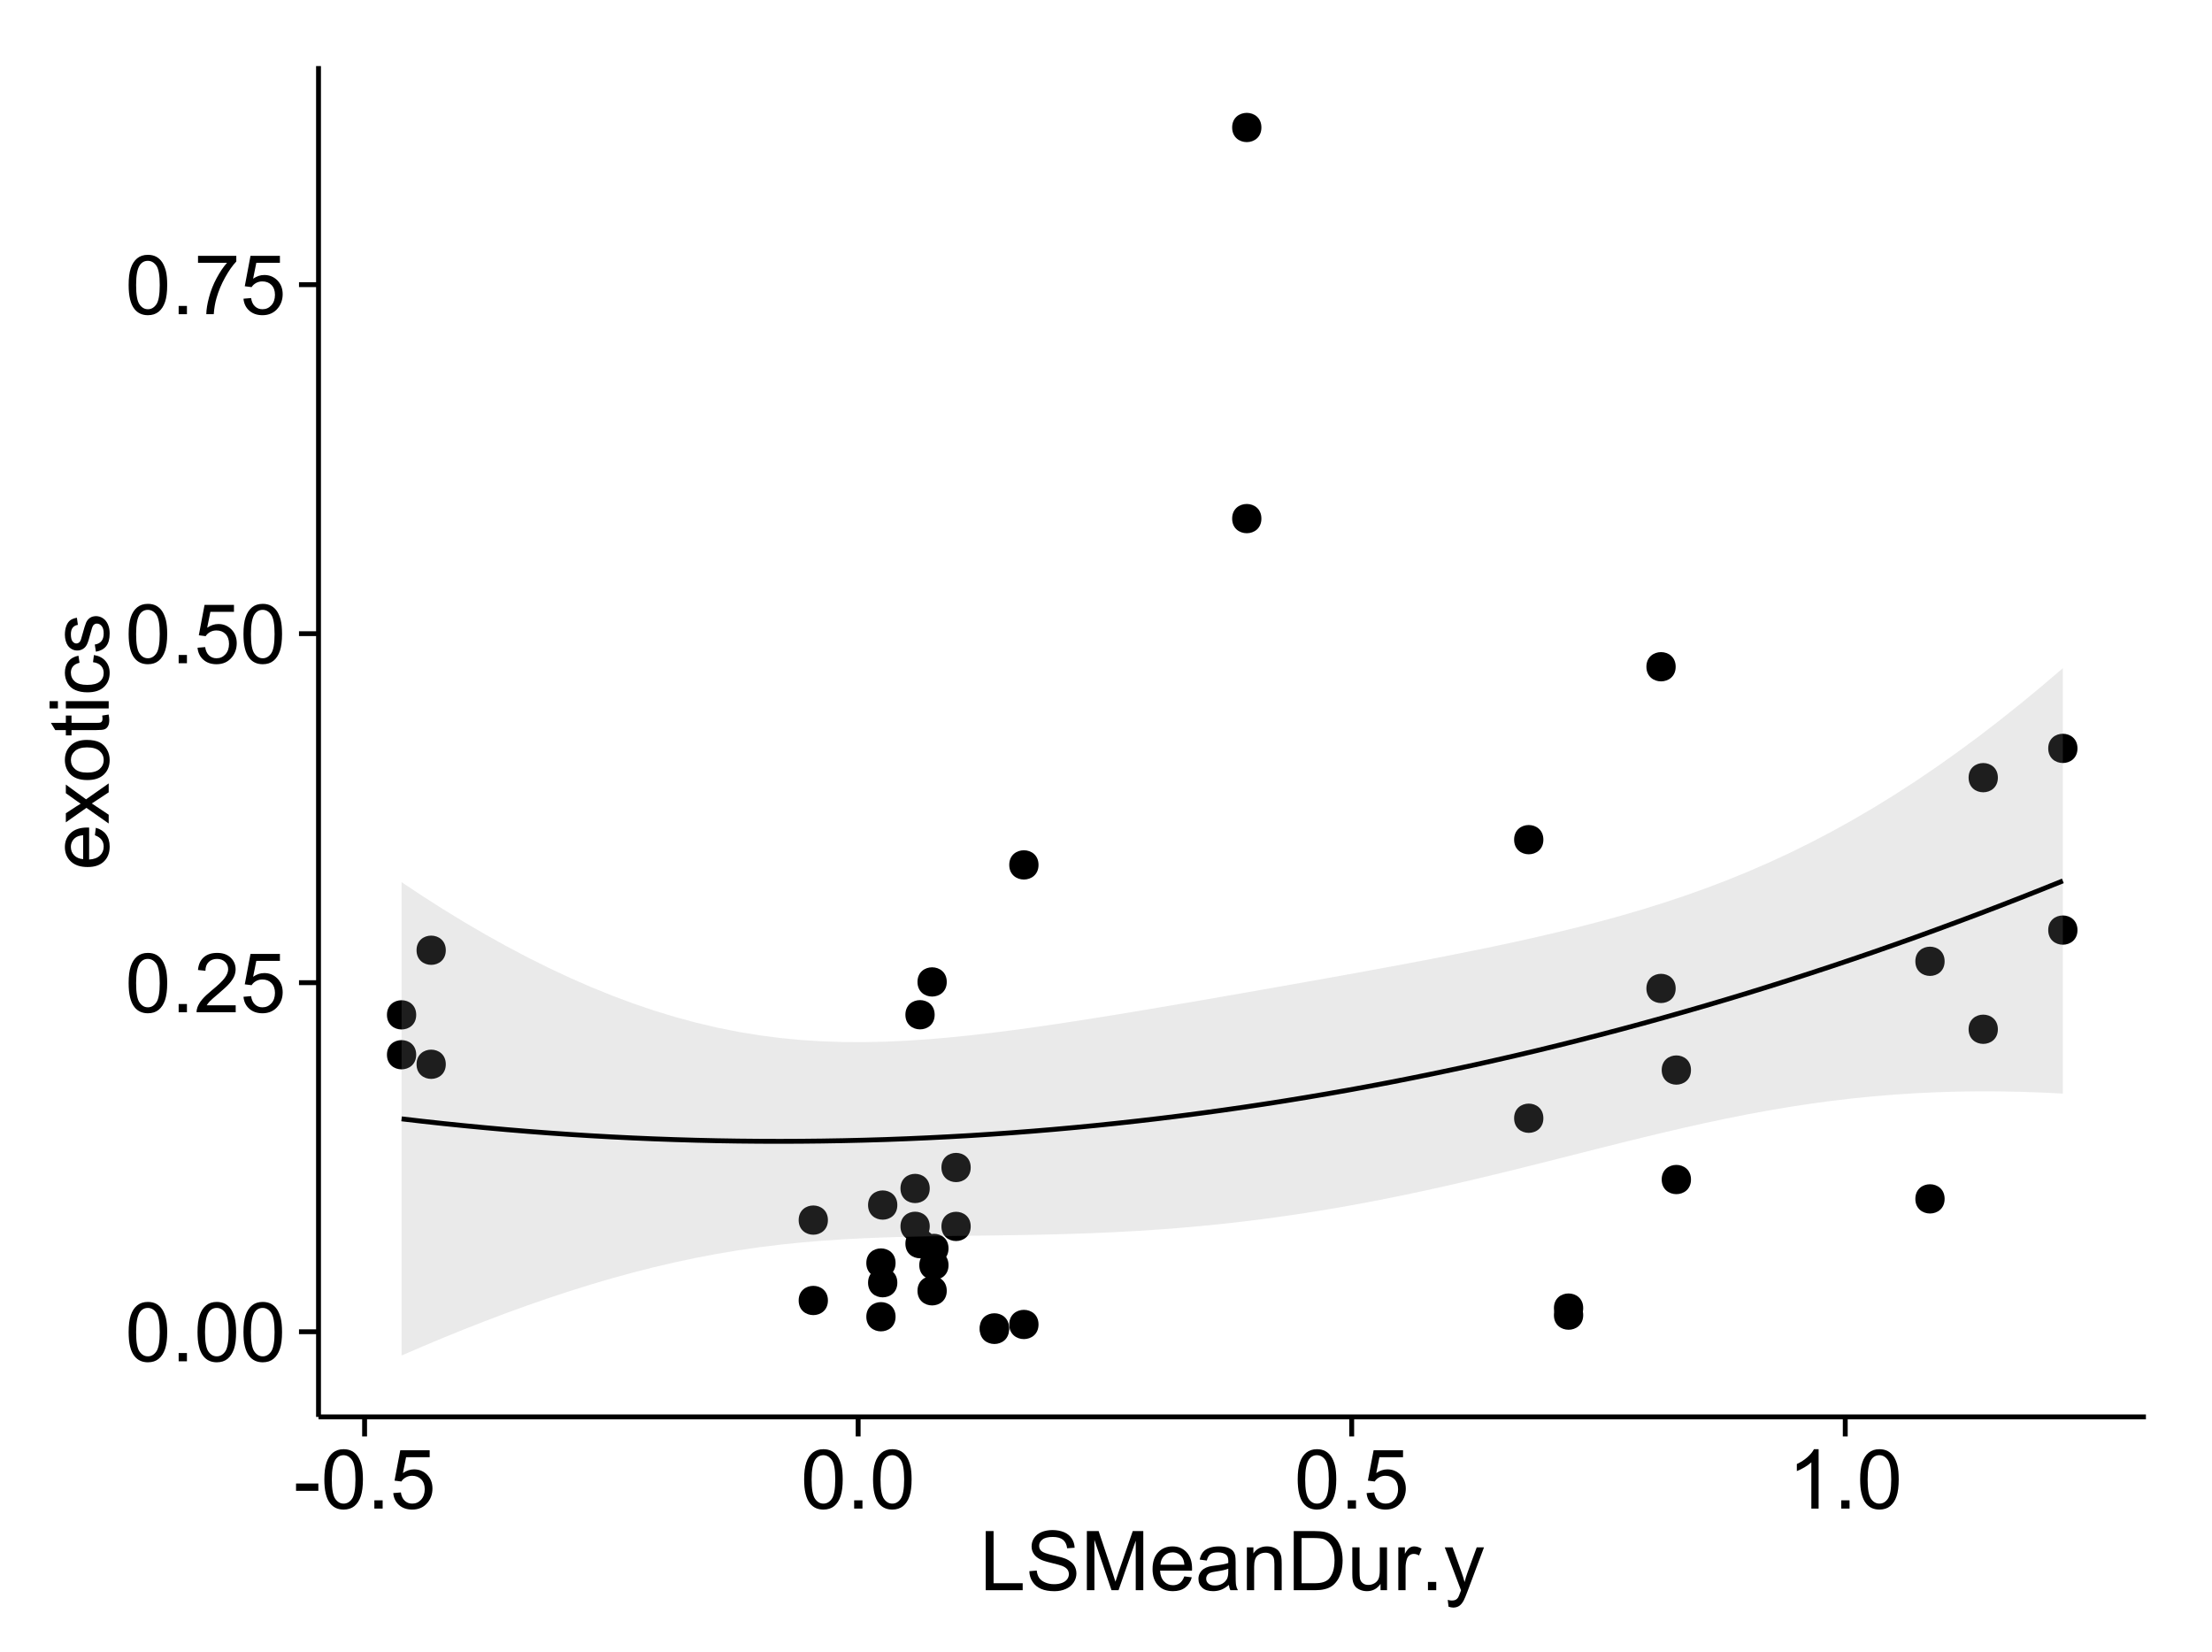 <?xml version="1.0" encoding="UTF-8"?>
<svg xmlns="http://www.w3.org/2000/svg" xmlns:xlink="http://www.w3.org/1999/xlink" width="482pt" height="360pt" viewBox="0 0 482 360" version="1.1">
<defs>
<g>
<symbol overflow="visible" id="glyph0-0">
<path style="stroke:none;" d="M 0.746 -6.355 C 0.742 -7.875 0.898 -9.102 1.215 -10.031 C 1.527 -10.961 1.996 -11.676 2.613 -12.18 C 3.23 -12.684 4.008 -12.938 4.949 -12.938 C 5.637 -12.938 6.242 -12.797 6.766 -12.52 C 7.285 -12.238 7.715 -11.836 8.059 -11.316 C 8.395 -10.789 8.664 -10.152 8.859 -9.398 C 9.051 -8.645 9.145 -7.629 9.148 -6.355 C 9.145 -4.84 8.992 -3.617 8.684 -2.691 C 8.371 -1.762 7.906 -1.047 7.289 -0.539 C 6.672 -0.035 5.891 0.215 4.949 0.219 C 3.703 0.215 2.727 -0.227 2.023 -1.117 C 1.168 -2.188 0.742 -3.934 0.746 -6.355 Z M 2.375 -6.355 C 2.371 -4.234 2.621 -2.824 3.117 -2.129 C 3.609 -1.426 4.219 -1.078 4.949 -1.082 C 5.672 -1.078 6.281 -1.43 6.781 -2.137 C 7.273 -2.836 7.523 -4.242 7.523 -6.355 C 7.523 -8.473 7.273 -9.883 6.781 -10.582 C 6.281 -11.277 5.664 -11.625 4.93 -11.629 C 4.199 -11.625 3.621 -11.316 3.191 -10.703 C 2.645 -9.918 2.371 -8.469 2.375 -6.355 Z M 2.375 -6.355 "/>
</symbol>
<symbol overflow="visible" id="glyph0-1">
<path style="stroke:none;" d="M 1.633 0 L 1.633 -1.801 L 3.438 -1.801 L 3.438 0 Z M 1.633 0 "/>
</symbol>
<symbol overflow="visible" id="glyph0-2">
<path style="stroke:none;" d="M 9.062 -1.52 L 9.062 0 L 0.547 0 C 0.531 -0.379 0.594 -0.742 0.73 -1.098 C 0.945 -1.676 1.293 -2.25 1.77 -2.812 C 2.246 -3.375 2.934 -4.023 3.84 -4.766 C 5.238 -5.906 6.188 -6.816 6.68 -7.492 C 7.172 -8.16 7.418 -8.793 7.418 -9.395 C 7.418 -10.02 7.191 -10.551 6.746 -10.98 C 6.293 -11.41 5.711 -11.625 4.992 -11.629 C 4.23 -11.625 3.621 -11.395 3.164 -10.941 C 2.703 -10.48 2.469 -9.848 2.469 -9.043 L 0.844 -9.211 C 0.953 -10.422 1.371 -11.344 2.102 -11.984 C 2.824 -12.617 3.801 -12.938 5.027 -12.938 C 6.262 -12.938 7.238 -12.594 7.961 -11.91 C 8.68 -11.223 9.039 -10.371 9.043 -9.359 C 9.039 -8.84 8.934 -8.336 8.727 -7.84 C 8.512 -7.34 8.164 -6.812 7.676 -6.266 C 7.188 -5.711 6.375 -4.957 5.238 -4 C 4.285 -3.199 3.676 -2.66 3.41 -2.379 C 3.141 -2.094 2.918 -1.805 2.742 -1.52 Z M 9.062 -1.52 "/>
</symbol>
<symbol overflow="visible" id="glyph0-3">
<path style="stroke:none;" d="M 0.746 -3.375 L 2.406 -3.516 C 2.527 -2.707 2.812 -2.098 3.266 -1.691 C 3.711 -1.281 4.254 -1.078 4.887 -1.082 C 5.648 -1.078 6.293 -1.363 6.82 -1.941 C 7.344 -2.512 7.605 -3.273 7.609 -4.227 C 7.605 -5.125 7.352 -5.84 6.848 -6.363 C 6.34 -6.883 5.676 -7.141 4.859 -7.145 C 4.344 -7.141 3.887 -7.027 3.48 -6.797 C 3.07 -6.566 2.746 -6.266 2.516 -5.898 L 1.027 -6.09 L 2.277 -12.711 L 8.684 -12.711 L 8.684 -11.195 L 3.543 -11.195 L 2.848 -7.734 C 3.621 -8.273 4.43 -8.543 5.281 -8.543 C 6.402 -8.543 7.352 -8.152 8.129 -7.371 C 8.898 -6.59 9.285 -5.586 9.289 -4.367 C 9.285 -3.195 8.945 -2.188 8.27 -1.344 C 7.441 -0.301 6.316 0.215 4.887 0.219 C 3.715 0.215 2.758 -0.109 2.016 -0.766 C 1.273 -1.418 0.848 -2.289 0.746 -3.375 Z M 0.746 -3.375 "/>
</symbol>
<symbol overflow="visible" id="glyph0-4">
<path style="stroke:none;" d="M 0.852 -11.195 L 0.852 -12.719 L 9.195 -12.719 L 9.195 -11.488 C 8.367 -10.613 7.555 -9.453 6.754 -8.008 C 5.945 -6.559 5.324 -5.07 4.887 -3.543 C 4.57 -2.461 4.367 -1.281 4.281 0 L 2.656 0 C 2.668 -1.012 2.867 -2.234 3.25 -3.672 C 3.629 -5.105 4.176 -6.492 4.891 -7.828 C 5.602 -9.16 6.359 -10.281 7.164 -11.195 Z M 0.852 -11.195 "/>
</symbol>
<symbol overflow="visible" id="glyph0-5">
<path style="stroke:none;" d="M 0.57 -3.867 L 0.57 -5.457 L 5.43 -5.457 L 5.43 -3.867 Z M 0.57 -3.867 "/>
</symbol>
<symbol overflow="visible" id="glyph0-6">
<path style="stroke:none;" d="M 6.707 0 L 5.125 0 L 5.125 -10.082 C 4.742 -9.715 4.242 -9.352 3.625 -8.988 C 3.004 -8.625 2.449 -8.352 1.961 -8.172 L 1.961 -9.703 C 2.844 -10.117 3.617 -10.621 4.281 -11.215 C 4.941 -11.805 5.41 -12.379 5.688 -12.938 L 6.707 -12.938 Z M 6.707 0 "/>
</symbol>
<symbol overflow="visible" id="glyph0-7">
<path style="stroke:none;" d="M 1.32 0 L 1.32 -12.883 L 3.023 -12.883 L 3.023 -1.52 L 9.367 -1.52 L 9.367 0 Z M 1.32 0 "/>
</symbol>
<symbol overflow="visible" id="glyph0-8">
<path style="stroke:none;" d="M 0.809 -4.141 L 2.418 -4.281 C 2.492 -3.633 2.668 -3.102 2.949 -2.691 C 3.223 -2.277 3.656 -1.945 4.246 -1.691 C 4.828 -1.434 5.488 -1.305 6.223 -1.309 C 6.871 -1.305 7.445 -1.402 7.945 -1.598 C 8.441 -1.789 8.809 -2.055 9.055 -2.395 C 9.297 -2.727 9.422 -3.094 9.422 -3.5 C 9.422 -3.898 9.305 -4.25 9.07 -4.555 C 8.836 -4.852 8.449 -5.105 7.91 -5.316 C 7.562 -5.449 6.797 -5.66 5.613 -5.945 C 4.43 -6.227 3.602 -6.496 3.129 -6.75 C 2.512 -7.07 2.051 -7.469 1.754 -7.949 C 1.449 -8.422 1.301 -8.957 1.301 -9.555 C 1.301 -10.203 1.484 -10.812 1.852 -11.379 C 2.219 -11.941 2.758 -12.367 3.469 -12.664 C 4.18 -12.953 4.969 -13.102 5.836 -13.105 C 6.789 -13.102 7.629 -12.945 8.363 -12.641 C 9.09 -12.328 9.652 -11.879 10.043 -11.285 C 10.434 -10.688 10.645 -10.008 10.68 -9.254 L 9.043 -9.133 C 8.953 -9.941 8.656 -10.555 8.152 -10.977 C 7.641 -11.391 6.895 -11.602 5.906 -11.602 C 4.875 -11.602 4.121 -11.41 3.652 -11.035 C 3.176 -10.652 2.941 -10.199 2.945 -9.668 C 2.941 -9.203 3.109 -8.82 3.445 -8.523 C 3.773 -8.223 4.629 -7.918 6.016 -7.605 C 7.398 -7.293 8.348 -7.02 8.867 -6.785 C 9.613 -6.438 10.168 -5.996 10.527 -5.469 C 10.883 -4.938 11.062 -4.328 11.066 -3.641 C 11.062 -2.949 10.867 -2.305 10.477 -1.699 C 10.082 -1.09 9.516 -0.617 8.781 -0.285 C 8.043 0.051 7.215 0.215 6.301 0.219 C 5.133 0.215 4.156 0.051 3.371 -0.289 C 2.578 -0.625 1.961 -1.137 1.516 -1.824 C 1.066 -2.504 0.832 -3.277 0.809 -4.141 Z M 0.809 -4.141 "/>
</symbol>
<symbol overflow="visible" id="glyph0-9">
<path style="stroke:none;" d="M 1.336 0 L 1.336 -12.883 L 3.902 -12.883 L 6.953 -3.762 C 7.23 -2.91 7.434 -2.273 7.566 -1.855 C 7.711 -2.32 7.941 -3.008 8.254 -3.922 L 11.336 -12.883 L 13.633 -12.883 L 13.633 0 L 11.988 0 L 11.988 -10.785 L 8.242 0 L 6.707 0 L 2.98 -10.969 L 2.98 0 Z M 1.336 0 "/>
</symbol>
<symbol overflow="visible" id="glyph0-10">
<path style="stroke:none;" d="M 7.578 -3.008 L 9.211 -2.805 C 8.953 -1.848 8.473 -1.105 7.777 -0.578 C 7.078 -0.051 6.188 0.211 5.105 0.211 C 3.738 0.211 2.656 -0.207 1.859 -1.051 C 1.055 -1.887 0.656 -3.066 0.66 -4.586 C 0.656 -6.156 1.059 -7.375 1.871 -8.246 C 2.676 -9.109 3.727 -9.543 5.02 -9.547 C 6.266 -9.543 7.285 -9.117 8.078 -8.27 C 8.867 -7.418 9.262 -6.223 9.266 -4.684 C 9.262 -4.586 9.258 -4.445 9.254 -4.262 L 2.293 -4.262 C 2.348 -3.234 2.641 -2.449 3.164 -1.906 C 3.684 -1.359 4.332 -1.09 5.117 -1.09 C 5.691 -1.09 6.188 -1.242 6.598 -1.547 C 7.008 -1.852 7.332 -2.336 7.578 -3.008 Z M 2.383 -5.562 L 7.594 -5.562 C 7.523 -6.344 7.324 -6.934 6.996 -7.328 C 6.492 -7.934 5.836 -8.238 5.035 -8.242 C 4.305 -8.238 3.695 -7.996 3.203 -7.512 C 2.707 -7.027 2.434 -6.375 2.383 -5.562 Z M 2.383 -5.562 "/>
</symbol>
<symbol overflow="visible" id="glyph0-11">
<path style="stroke:none;" d="M 7.277 -1.152 C 6.691 -0.652 6.125 -0.301 5.586 -0.098 C 5.039 0.109 4.457 0.211 3.84 0.211 C 2.812 0.211 2.027 -0.039 1.477 -0.539 C 0.922 -1.039 0.645 -1.68 0.648 -2.461 C 0.645 -2.918 0.75 -3.336 0.961 -3.715 C 1.168 -4.09 1.438 -4.391 1.777 -4.621 C 2.113 -4.848 2.496 -5.02 2.918 -5.141 C 3.227 -5.219 3.695 -5.301 4.324 -5.379 C 5.602 -5.531 6.539 -5.711 7.145 -5.922 C 7.148 -6.137 7.152 -6.273 7.156 -6.336 C 7.152 -6.977 7.004 -7.434 6.707 -7.699 C 6.301 -8.055 5.699 -8.23 4.906 -8.234 C 4.156 -8.23 3.609 -8.102 3.258 -7.844 C 2.902 -7.582 2.637 -7.121 2.469 -6.461 L 0.922 -6.672 C 1.059 -7.332 1.293 -7.867 1.617 -8.273 C 1.938 -8.68 2.402 -8.992 3.016 -9.215 C 3.621 -9.434 4.328 -9.543 5.133 -9.547 C 5.93 -9.543 6.574 -9.449 7.074 -9.266 C 7.566 -9.074 7.934 -8.84 8.172 -8.555 C 8.402 -8.27 8.566 -7.91 8.664 -7.48 C 8.715 -7.207 8.742 -6.719 8.746 -6.02 L 8.746 -3.91 C 8.742 -2.434 8.773 -1.504 8.844 -1.117 C 8.906 -0.727 9.043 -0.355 9.246 0 L 7.594 0 C 7.43 -0.328 7.324 -0.711 7.277 -1.152 Z M 7.145 -4.684 C 6.566 -4.445 5.707 -4.246 4.562 -4.086 C 3.91 -3.988 3.449 -3.883 3.18 -3.77 C 2.91 -3.648 2.703 -3.477 2.555 -3.254 C 2.406 -3.027 2.332 -2.777 2.336 -2.504 C 2.332 -2.078 2.492 -1.727 2.816 -1.449 C 3.133 -1.164 3.602 -1.023 4.219 -1.027 C 4.828 -1.023 5.367 -1.156 5.844 -1.426 C 6.312 -1.691 6.664 -2.059 6.891 -2.523 C 7.059 -2.879 7.141 -3.406 7.145 -4.105 Z M 7.145 -4.684 "/>
</symbol>
<symbol overflow="visible" id="glyph0-12">
<path style="stroke:none;" d="M 1.188 0 L 1.188 -9.336 L 2.609 -9.336 L 2.609 -8.008 C 3.293 -9.031 4.285 -9.543 5.582 -9.547 C 6.141 -9.543 6.656 -9.441 7.133 -9.242 C 7.602 -9.035 7.957 -8.77 8.191 -8.445 C 8.426 -8.113 8.59 -7.727 8.684 -7.277 C 8.742 -6.98 8.77 -6.465 8.773 -5.738 L 8.773 0 L 7.188 0 L 7.188 -5.68 C 7.184 -6.32 7.121 -6.801 7.004 -7.121 C 6.879 -7.438 6.66 -7.695 6.348 -7.887 C 6.031 -8.074 5.664 -8.168 5.246 -8.172 C 4.566 -8.168 3.984 -7.953 3.5 -7.531 C 3.008 -7.102 2.766 -6.293 2.77 -5.098 L 2.77 0 Z M 1.188 0 "/>
</symbol>
<symbol overflow="visible" id="glyph0-13">
<path style="stroke:none;" d="M 1.391 0 L 1.391 -12.883 L 5.828 -12.883 C 6.824 -12.879 7.59 -12.816 8.121 -12.699 C 8.855 -12.527 9.484 -12.223 10.012 -11.777 C 10.688 -11.199 11.195 -10.465 11.535 -9.574 C 11.867 -8.68 12.035 -7.656 12.039 -6.512 C 12.035 -5.531 11.922 -4.664 11.695 -3.91 C 11.469 -3.152 11.176 -2.527 10.816 -2.035 C 10.457 -1.535 10.066 -1.145 9.645 -0.863 C 9.219 -0.574 8.703 -0.359 8.105 -0.219 C 7.504 -0.07 6.816 0 6.039 0 Z M 3.094 -1.52 L 5.844 -1.52 C 6.688 -1.516 7.355 -1.598 7.844 -1.758 C 8.324 -1.914 8.711 -2.137 9 -2.426 C 9.402 -2.828 9.715 -3.371 9.941 -4.055 C 10.164 -4.734 10.277 -5.562 10.281 -6.539 C 10.277 -7.887 10.055 -8.922 9.617 -9.645 C 9.172 -10.367 8.637 -10.852 8.008 -11.102 C 7.547 -11.273 6.812 -11.359 5.801 -11.363 L 3.094 -11.363 Z M 3.094 -1.52 "/>
</symbol>
<symbol overflow="visible" id="glyph0-14">
<path style="stroke:none;" d="M 7.305 0 L 7.305 -1.371 C 6.574 -0.316 5.586 0.211 4.344 0.211 C 3.789 0.211 3.273 0.105 2.797 -0.105 C 2.316 -0.316 1.965 -0.578 1.734 -0.898 C 1.504 -1.215 1.34 -1.609 1.25 -2.074 C 1.18 -2.383 1.148 -2.875 1.152 -3.551 L 1.152 -9.336 L 2.734 -9.336 L 2.734 -4.156 C 2.73 -3.328 2.762 -2.773 2.828 -2.488 C 2.926 -2.07 3.137 -1.742 3.461 -1.508 C 3.781 -1.266 4.18 -1.148 4.656 -1.152 C 5.129 -1.148 5.574 -1.27 5.992 -1.516 C 6.406 -1.758 6.699 -2.09 6.875 -2.508 C 7.047 -2.926 7.137 -3.531 7.137 -4.332 L 7.137 -9.336 L 8.719 -9.336 L 8.719 0 Z M 7.305 0 "/>
</symbol>
<symbol overflow="visible" id="glyph0-15">
<path style="stroke:none;" d="M 1.168 0 L 1.168 -9.336 L 2.594 -9.336 L 2.594 -7.918 C 2.953 -8.578 3.289 -9.016 3.598 -9.23 C 3.906 -9.438 4.242 -9.543 4.613 -9.547 C 5.145 -9.543 5.688 -9.375 6.242 -9.035 L 5.695 -7.566 C 5.309 -7.793 4.922 -7.91 4.535 -7.91 C 4.188 -7.91 3.875 -7.805 3.602 -7.598 C 3.324 -7.387 3.129 -7.098 3.016 -6.734 C 2.836 -6.168 2.746 -5.555 2.75 -4.887 L 2.75 0 Z M 1.168 0 "/>
</symbol>
<symbol overflow="visible" id="glyph0-16">
<path style="stroke:none;" d="M 1.117 3.594 L 0.941 2.109 C 1.285 2.203 1.586 2.25 1.844 2.25 C 2.195 2.25 2.477 2.191 2.691 2.074 C 2.898 1.957 3.07 1.793 3.207 1.582 C 3.305 1.422 3.469 1.027 3.691 0.406 C 3.719 0.312 3.766 0.184 3.832 0.016 L 0.289 -9.336 L 1.996 -9.336 L 3.938 -3.93 C 4.188 -3.238 4.41 -2.516 4.613 -1.766 C 4.793 -2.488 5.012 -3.199 5.266 -3.895 L 7.258 -9.336 L 8.844 -9.336 L 5.289 0.156 C 4.906 1.18 4.609 1.887 4.402 2.277 C 4.117 2.797 3.797 3.18 3.434 3.422 C 3.07 3.664 2.637 3.785 2.137 3.789 C 1.828 3.785 1.488 3.719 1.117 3.594 Z M 1.117 3.594 "/>
</symbol>
<symbol overflow="visible" id="glyph1-0">
<path style="stroke:none;" d="M -3.004 -7.578 L -2.805 -9.211 C -1.848 -8.953 -1.105 -8.473 -0.578 -7.777 C -0.051 -7.078 0.211 -6.188 0.211 -5.105 C 0.211 -3.738 -0.207 -2.656 -1.051 -1.859 C -1.887 -1.055 -3.066 -0.656 -4.586 -0.66 C -6.156 -0.656 -7.375 -1.059 -8.246 -1.871 C -9.109 -2.676 -9.543 -3.727 -9.547 -5.02 C -9.543 -6.266 -9.117 -7.285 -8.27 -8.078 C -7.418 -8.867 -6.223 -9.262 -4.684 -9.266 C -4.586 -9.262 -4.445 -9.258 -4.262 -9.254 L -4.262 -2.293 C -3.234 -2.348 -2.449 -2.641 -1.906 -3.164 C -1.359 -3.684 -1.09 -4.332 -1.09 -5.117 C -1.09 -5.691 -1.242 -6.188 -1.547 -6.598 C -1.852 -7.008 -2.336 -7.332 -3.004 -7.578 Z M -5.562 -2.383 L -5.562 -7.594 C -6.344 -7.523 -6.934 -7.324 -7.328 -6.996 C -7.934 -6.492 -8.238 -5.836 -8.242 -5.035 C -8.238 -4.305 -7.996 -3.695 -7.512 -3.203 C -7.027 -2.707 -6.375 -2.434 -5.562 -2.383 Z M -5.562 -2.383 "/>
</symbol>
<symbol overflow="visible" id="glyph1-1">
<path style="stroke:none;" d="M 0 -0.133 L -4.852 -3.543 L -9.336 -0.387 L -9.336 -2.363 L -7.145 -3.797 C -6.727 -4.066 -6.379 -4.281 -6.102 -4.445 C -6.484 -4.703 -6.828 -4.941 -7.129 -5.16 L -9.336 -6.734 L -9.336 -8.621 L -4.938 -5.398 L 0 -8.867 L 0 -6.926 L -2.898 -5.008 L -3.684 -4.5 L 0 -2.047 Z M 0 -0.133 "/>
</symbol>
<symbol overflow="visible" id="glyph1-2">
<path style="stroke:none;" d="M -4.668 -0.598 C -6.391 -0.598 -7.672 -1.078 -8.508 -2.039 C -9.199 -2.84 -9.543 -3.816 -9.547 -4.977 C -9.543 -6.254 -9.125 -7.305 -8.285 -8.121 C -7.441 -8.934 -6.277 -9.34 -4.797 -9.344 C -3.594 -9.34 -2.648 -9.16 -1.961 -8.801 C -1.27 -8.441 -0.734 -7.914 -0.359 -7.227 C 0.023 -6.535 0.211 -5.785 0.211 -4.977 C 0.211 -3.664 -0.207 -2.609 -1.047 -1.805 C -1.883 -1 -3.09 -0.598 -4.668 -0.598 Z M -4.668 -2.223 C -3.469 -2.219 -2.574 -2.48 -1.98 -3.004 C -1.387 -3.523 -1.09 -4.18 -1.09 -4.977 C -1.09 -5.758 -1.387 -6.41 -1.984 -6.934 C -2.582 -7.453 -3.492 -7.715 -4.719 -7.719 C -5.867 -7.715 -6.742 -7.453 -7.34 -6.93 C -7.934 -6.402 -8.23 -5.75 -8.234 -4.977 C -8.23 -4.18 -7.938 -3.523 -7.348 -3.004 C -6.754 -2.48 -5.859 -2.219 -4.668 -2.223 Z M -4.668 -2.223 "/>
</symbol>
<symbol overflow="visible" id="glyph1-3">
<path style="stroke:none;" d="M -1.414 -4.641 L -0.016 -4.867 C 0.078 -4.422 0.121 -4.023 0.125 -3.672 C 0.121 -3.098 0.035 -2.652 -0.148 -2.336 C -0.328 -2.02 -0.566 -1.797 -0.863 -1.668 C -1.156 -1.539 -1.781 -1.477 -2.734 -1.477 L -8.102 -1.477 L -8.102 -0.316 L -9.336 -0.316 L -9.336 -1.477 L -11.645 -1.477 L -12.594 -3.051 L -9.336 -3.051 L -9.336 -4.641 L -8.102 -4.641 L -8.102 -3.051 L -2.645 -3.051 C -2.191 -3.047 -1.902 -3.074 -1.773 -3.133 C -1.645 -3.188 -1.543 -3.277 -1.465 -3.406 C -1.387 -3.527 -1.348 -3.707 -1.352 -3.945 C -1.348 -4.117 -1.367 -4.352 -1.414 -4.641 Z M -1.414 -4.641 "/>
</symbol>
<symbol overflow="visible" id="glyph1-4">
<path style="stroke:none;" d="M -11.066 -1.195 L -12.883 -1.195 L -12.883 -2.777 L -11.066 -2.777 Z M 0 -1.195 L -9.336 -1.195 L -9.336 -2.777 L 0 -2.777 Z M 0 -1.195 "/>
</symbol>
<symbol overflow="visible" id="glyph1-5">
<path style="stroke:none;" d="M -3.418 -7.277 L -3.215 -8.832 C -2.141 -8.66 -1.301 -8.227 -0.699 -7.527 C -0.09 -6.824 0.211 -5.965 0.211 -4.949 C 0.211 -3.668 -0.203 -2.641 -1.039 -1.867 C -1.871 -1.09 -3.07 -0.703 -4.633 -0.703 C -5.637 -0.703 -6.52 -0.867 -7.277 -1.203 C -8.031 -1.535 -8.598 -2.047 -8.977 -2.73 C -9.355 -3.41 -9.543 -4.152 -9.547 -4.957 C -9.543 -5.969 -9.289 -6.797 -8.777 -7.441 C -8.262 -8.086 -7.531 -8.5 -6.59 -8.684 L -6.355 -7.145 C -6.98 -6.996 -7.453 -6.738 -7.77 -6.367 C -8.082 -5.992 -8.238 -5.543 -8.242 -5.02 C -8.238 -4.219 -7.953 -3.57 -7.387 -3.074 C -6.812 -2.574 -5.91 -2.324 -4.676 -2.328 C -3.422 -2.324 -2.508 -2.566 -1.941 -3.047 C -1.371 -3.527 -1.09 -4.152 -1.09 -4.93 C -1.09 -5.547 -1.277 -6.066 -1.66 -6.484 C -2.035 -6.898 -2.621 -7.164 -3.418 -7.277 Z M -3.418 -7.277 "/>
</symbol>
<symbol overflow="visible" id="glyph1-6">
<path style="stroke:none;" d="M -2.785 -0.555 L -3.031 -2.117 C -2.402 -2.203 -1.922 -2.449 -1.59 -2.852 C -1.254 -3.25 -1.09 -3.812 -1.09 -4.535 C -1.09 -5.262 -1.234 -5.801 -1.531 -6.152 C -1.824 -6.504 -2.172 -6.68 -2.574 -6.68 C -2.926 -6.68 -3.207 -6.523 -3.418 -6.215 C -3.555 -5.996 -3.734 -5.457 -3.953 -4.598 C -4.246 -3.434 -4.5 -2.629 -4.715 -2.184 C -4.926 -1.734 -5.223 -1.395 -5.602 -1.164 C -5.98 -0.93 -6.398 -0.812 -6.855 -0.816 C -7.27 -0.812 -7.652 -0.91 -8.012 -1.102 C -8.363 -1.293 -8.66 -1.551 -8.895 -1.883 C -9.074 -2.125 -9.227 -2.461 -9.355 -2.887 C -9.48 -3.309 -9.543 -3.766 -9.547 -4.254 C -9.543 -4.984 -9.438 -5.625 -9.23 -6.184 C -9.016 -6.734 -8.73 -7.145 -8.371 -7.41 C -8.008 -7.672 -7.527 -7.852 -6.926 -7.953 L -6.715 -6.406 C -7.195 -6.332 -7.57 -6.129 -7.84 -5.797 C -8.105 -5.457 -8.238 -4.98 -8.242 -4.367 C -8.238 -3.637 -8.117 -3.121 -7.883 -2.812 C -7.641 -2.5 -7.359 -2.344 -7.039 -2.348 C -6.832 -2.344 -6.648 -2.406 -6.484 -2.539 C -6.312 -2.664 -6.172 -2.867 -6.062 -3.148 C -6.004 -3.301 -5.871 -3.766 -5.66 -4.543 C -5.359 -5.66 -5.113 -6.441 -4.926 -6.887 C -4.734 -7.324 -4.457 -7.672 -4.094 -7.926 C -3.73 -8.176 -3.281 -8.301 -2.742 -8.305 C -2.211 -8.301 -1.711 -8.148 -1.25 -7.844 C -0.781 -7.535 -0.422 -7.09 -0.172 -6.512 C 0.086 -5.926 0.211 -5.27 0.211 -4.543 C 0.211 -3.328 -0.039 -2.406 -0.543 -1.77 C -1.047 -1.133 -1.793 -0.727 -2.785 -0.555 Z M -2.785 -0.555 "/>
</symbol>
</g>
<clipPath id="clip1">
  <path d="M 69.406 14.398 L 468.602 14.398 L 468.602 309.734 L 69.406 309.734 Z M 69.406 14.398 "/>
</clipPath>
</defs>
<g id="surface6396">
<rect x="0" y="0" width="482" height="360" style="fill:rgb(100%,100%,100%);fill-opacity:1;stroke:none;"/>
<rect x="0" y="0" width="482" height="360" style="fill:rgb(100%,100%,100%);fill-opacity:1;stroke:none;"/>
<path style="fill:none;stroke-width:1.063;stroke-linecap:round;stroke-linejoin:round;stroke:rgb(100%,100%,100%);stroke-opacity:1;stroke-miterlimit:10;" d="M 0 360 L 482 360 L 482 0 L 0 0 Z M 0 360 "/>
<g clip-path="url(#clip1)" clip-rule="nonzero">
<path style=" stroke:none;fill-rule:nonzero;fill:rgb(100%,100%,100%);fill-opacity:1;" d="M 69.406 308.734 L 467.602 308.734 L 467.602 14.398 L 69.406 14.398 Z M 69.406 308.734 "/>
<path style=" stroke:none;fill-rule:nonzero;fill:rgb(0%,0%,0%);fill-opacity:1;" d="M 205.625 272.02 C 205.625 274.855 201.375 274.855 201.375 272.02 C 201.375 269.188 205.625 269.188 205.625 272.02 "/>
<path style=" stroke:none;fill-rule:nonzero;fill:rgb(0%,0%,0%);fill-opacity:1;" d="M 89.629 221.129 C 89.629 223.965 85.379 223.965 85.379 221.129 C 85.379 218.293 89.629 218.293 89.629 221.129 "/>
<path style=" stroke:none;fill-rule:nonzero;fill:rgb(0%,0%,0%);fill-opacity:1;" d="M 201.531 267.207 C 201.531 270.043 197.277 270.043 197.277 267.207 C 197.277 264.371 201.531 264.371 201.531 267.207 "/>
<path style=" stroke:none;fill-rule:nonzero;fill:rgb(0%,0%,0%);fill-opacity:1;" d="M 89.629 229.82 C 89.629 232.656 85.379 232.656 85.379 229.82 C 85.379 226.984 89.629 226.984 89.629 229.82 "/>
<path style=" stroke:none;fill-rule:nonzero;fill:rgb(0%,0%,0%);fill-opacity:1;" d="M 225.234 188.453 C 225.234 191.289 220.98 191.289 220.98 188.453 C 220.98 185.621 225.234 185.621 225.234 188.453 "/>
<path style=" stroke:none;fill-rule:nonzero;fill:rgb(0%,0%,0%);fill-opacity:1;" d="M 422.676 209.461 C 422.676 212.293 418.426 212.293 418.426 209.461 C 418.426 206.625 422.676 206.625 422.676 209.461 "/>
<path style=" stroke:none;fill-rule:nonzero;fill:rgb(0%,0%,0%);fill-opacity:1;" d="M 422.676 261.227 C 422.676 264.059 418.426 264.059 418.426 261.227 C 418.426 258.391 422.676 258.391 422.676 261.227 "/>
<path style=" stroke:none;fill-rule:nonzero;fill:rgb(0%,0%,0%);fill-opacity:1;" d="M 194.469 279.492 C 194.469 282.328 190.215 282.328 190.215 279.492 C 190.215 276.656 194.469 276.656 194.469 279.492 "/>
<path style=" stroke:none;fill-rule:nonzero;fill:rgb(0%,0%,0%);fill-opacity:1;" d="M 194.469 262.57 C 194.469 265.406 190.215 265.406 190.215 262.57 C 190.215 259.734 194.469 259.734 194.469 262.57 "/>
<path style=" stroke:none;fill-rule:nonzero;fill:rgb(0%,0%,0%);fill-opacity:1;" d="M 210.457 267.223 C 210.457 270.059 206.203 270.059 206.203 267.223 C 206.203 264.387 210.457 264.387 210.457 267.223 "/>
<path style=" stroke:none;fill-rule:nonzero;fill:rgb(0%,0%,0%);fill-opacity:1;" d="M 343.922 286.555 C 343.922 289.391 339.668 289.391 339.668 286.555 C 339.668 283.719 343.922 283.719 343.922 286.555 "/>
<path style=" stroke:none;fill-rule:nonzero;fill:rgb(0%,0%,0%);fill-opacity:1;" d="M 343.922 285.023 C 343.922 287.859 339.668 287.859 339.668 285.023 C 339.668 282.188 343.922 282.188 343.922 285.023 "/>
<path style=" stroke:none;fill-rule:nonzero;fill:rgb(0%,0%,0%);fill-opacity:1;" d="M 434.277 224.27 C 434.277 227.102 430.023 227.102 430.023 224.27 C 430.023 221.434 434.277 221.434 434.277 224.27 "/>
<path style=" stroke:none;fill-rule:nonzero;fill:rgb(0%,0%,0%);fill-opacity:1;" d="M 194.086 275.203 C 194.086 278.035 189.836 278.035 189.836 275.203 C 189.836 272.367 194.086 272.367 194.086 275.203 "/>
<path style=" stroke:none;fill-rule:nonzero;fill:rgb(0%,0%,0%);fill-opacity:1;" d="M 194.086 286.906 C 194.086 289.742 189.836 289.742 189.836 286.906 C 189.836 284.074 194.086 284.074 194.086 286.906 "/>
<path style=" stroke:none;fill-rule:nonzero;fill:rgb(0%,0%,0%);fill-opacity:1;" d="M 364.07 215.371 C 364.07 218.207 359.816 218.207 359.816 215.371 C 359.816 212.535 364.07 212.535 364.07 215.371 "/>
<path style=" stroke:none;fill-rule:nonzero;fill:rgb(0%,0%,0%);fill-opacity:1;" d="M 364.07 145.281 C 364.07 148.117 359.816 148.117 359.816 145.281 C 359.816 142.445 364.07 142.445 364.07 145.281 "/>
<path style=" stroke:none;fill-rule:nonzero;fill:rgb(0%,0%,0%);fill-opacity:1;" d="M 225.234 288.59 C 225.234 291.426 220.98 291.426 220.98 288.59 C 220.98 285.758 225.234 285.758 225.234 288.59 "/>
<path style=" stroke:none;fill-rule:nonzero;fill:rgb(0%,0%,0%);fill-opacity:1;" d="M 434.277 169.445 C 434.277 172.281 430.023 172.281 430.023 169.445 C 430.023 166.613 434.277 166.613 434.277 169.445 "/>
<path style=" stroke:none;fill-rule:nonzero;fill:rgb(0%,0%,0%);fill-opacity:1;" d="M 210.457 254.391 C 210.457 257.227 206.203 257.227 206.203 254.391 C 206.203 251.555 210.457 251.555 210.457 254.391 "/>
<path style=" stroke:none;fill-rule:nonzero;fill:rgb(0%,0%,0%);fill-opacity:1;" d="M 201.531 258.957 C 201.531 261.793 197.277 261.793 197.277 258.957 C 197.277 256.125 201.531 256.125 201.531 258.957 "/>
<path style=" stroke:none;fill-rule:nonzero;fill:rgb(0%,0%,0%);fill-opacity:1;" d="M 205.625 275.668 C 205.625 278.504 201.375 278.504 201.375 275.668 C 201.375 272.836 205.625 272.836 205.625 275.668 "/>
<path style=" stroke:none;fill-rule:nonzero;fill:rgb(0%,0%,0%);fill-opacity:1;" d="M 96.078 231.895 C 96.078 234.73 91.828 234.73 91.828 231.895 C 91.828 229.062 96.078 229.062 96.078 231.895 "/>
<path style=" stroke:none;fill-rule:nonzero;fill:rgb(0%,0%,0%);fill-opacity:1;" d="M 96.078 207.051 C 96.078 209.887 91.828 209.887 91.828 207.051 C 91.828 204.215 96.078 204.215 96.078 207.051 "/>
<path style=" stroke:none;fill-rule:nonzero;fill:rgb(0%,0%,0%);fill-opacity:1;" d="M 205.238 213.957 C 205.238 216.789 200.984 216.789 200.984 213.957 C 200.984 211.121 205.238 211.121 205.238 213.957 "/>
<path style=" stroke:none;fill-rule:nonzero;fill:rgb(0%,0%,0%);fill-opacity:1;" d="M 205.238 281.254 C 205.238 284.09 200.984 284.09 200.984 281.254 C 200.984 278.418 205.238 278.418 205.238 281.254 "/>
<path style=" stroke:none;fill-rule:nonzero;fill:rgb(0%,0%,0%);fill-opacity:1;" d="M 273.801 113 C 273.801 115.832 269.551 115.832 269.551 113 C 269.551 110.164 273.801 110.164 273.801 113 "/>
<path style=" stroke:none;fill-rule:nonzero;fill:rgb(0%,0%,0%);fill-opacity:1;" d="M 273.801 27.777 C 273.801 30.613 269.551 30.613 269.551 27.777 C 269.551 24.945 273.801 24.945 273.801 27.777 "/>
<path style=" stroke:none;fill-rule:nonzero;fill:rgb(0%,0%,0%);fill-opacity:1;" d="M 179.344 283.363 C 179.344 286.199 175.094 286.199 175.094 283.363 C 175.094 280.527 179.344 280.527 179.344 283.363 "/>
<path style=" stroke:none;fill-rule:nonzero;fill:rgb(0%,0%,0%);fill-opacity:1;" d="M 179.344 265.852 C 179.344 268.684 175.094 268.684 175.094 265.852 C 175.094 263.016 179.344 263.016 179.344 265.852 "/>
<path style=" stroke:none;fill-rule:nonzero;fill:rgb(0%,0%,0%);fill-opacity:1;" d="M 202.602 221.105 C 202.602 223.938 198.352 223.938 198.352 221.105 C 198.352 218.27 202.602 218.27 202.602 221.105 "/>
<path style=" stroke:none;fill-rule:nonzero;fill:rgb(0%,0%,0%);fill-opacity:1;" d="M 202.602 270.984 C 202.602 273.82 198.352 273.82 198.352 270.984 C 198.352 268.148 202.602 268.148 202.602 270.984 "/>
<path style=" stroke:none;fill-rule:nonzero;fill:rgb(0%,0%,0%);fill-opacity:1;" d="M 335.242 243.656 C 335.242 246.488 330.992 246.488 330.992 243.656 C 330.992 240.82 335.242 240.82 335.242 243.656 "/>
<path style=" stroke:none;fill-rule:nonzero;fill:rgb(0%,0%,0%);fill-opacity:1;" d="M 335.242 182.957 C 335.242 185.793 330.992 185.793 330.992 182.957 C 330.992 180.121 335.242 180.121 335.242 182.957 "/>
<path style=" stroke:none;fill-rule:nonzero;fill:rgb(0%,0%,0%);fill-opacity:1;" d="M 218.809 289.336 C 218.809 292.172 214.555 292.172 214.555 289.336 C 214.555 286.504 218.809 286.504 218.809 289.336 "/>
<path style=" stroke:none;fill-rule:nonzero;fill:rgb(0%,0%,0%);fill-opacity:1;" d="M 218.809 289.656 C 218.809 292.492 214.555 292.492 214.555 289.656 C 214.555 286.824 218.809 286.824 218.809 289.656 "/>
<path style=" stroke:none;fill-rule:nonzero;fill:rgb(0%,0%,0%);fill-opacity:1;" d="M 367.406 257.008 C 367.406 259.844 363.152 259.844 363.152 257.008 C 363.152 254.176 367.406 254.176 367.406 257.008 "/>
<path style=" stroke:none;fill-rule:nonzero;fill:rgb(0%,0%,0%);fill-opacity:1;" d="M 367.406 233.156 C 367.406 235.988 363.152 235.988 363.152 233.156 C 363.152 230.32 367.406 230.32 367.406 233.156 "/>
<path style=" stroke:none;fill-rule:nonzero;fill:rgb(0%,0%,0%);fill-opacity:1;" d="M 451.625 202.66 C 451.625 205.492 447.375 205.492 447.375 202.66 C 447.375 199.824 451.625 199.824 451.625 202.66 "/>
<path style=" stroke:none;fill-rule:nonzero;fill:rgb(0%,0%,0%);fill-opacity:1;" d="M 451.625 163.066 C 451.625 165.902 447.375 165.902 447.375 163.066 C 447.375 160.234 451.625 160.234 451.625 163.066 "/>
<path style=" stroke:none;fill-rule:nonzero;fill:rgb(0%,0%,0%);fill-opacity:1;" d="M 206.688 272.02 C 206.688 276.273 200.312 276.273 200.312 272.02 C 200.312 267.77 206.688 267.77 206.688 272.02 "/>
<path style=" stroke:none;fill-rule:nonzero;fill:rgb(0%,0%,0%);fill-opacity:1;" d="M 90.691 221.129 C 90.691 225.379 84.316 225.379 84.316 221.129 C 84.316 216.875 90.691 216.875 90.691 221.129 "/>
<path style=" stroke:none;fill-rule:nonzero;fill:rgb(0%,0%,0%);fill-opacity:1;" d="M 202.594 267.207 C 202.594 271.457 196.215 271.457 196.215 267.207 C 196.215 262.953 202.594 262.953 202.594 267.207 "/>
<path style=" stroke:none;fill-rule:nonzero;fill:rgb(0%,0%,0%);fill-opacity:1;" d="M 90.691 229.82 C 90.691 234.07 84.316 234.07 84.316 229.82 C 84.316 225.566 90.691 225.566 90.691 229.82 "/>
<path style=" stroke:none;fill-rule:nonzero;fill:rgb(0%,0%,0%);fill-opacity:1;" d="M 226.297 188.453 C 226.297 192.707 219.918 192.707 219.918 188.453 C 219.918 184.203 226.297 184.203 226.297 188.453 "/>
<path style=" stroke:none;fill-rule:nonzero;fill:rgb(0%,0%,0%);fill-opacity:1;" d="M 423.738 209.461 C 423.738 213.711 417.359 213.711 417.359 209.461 C 417.359 205.207 423.738 205.207 423.738 209.461 "/>
<path style=" stroke:none;fill-rule:nonzero;fill:rgb(0%,0%,0%);fill-opacity:1;" d="M 423.738 261.227 C 423.738 265.477 417.359 265.477 417.359 261.227 C 417.359 256.973 423.738 256.973 423.738 261.227 "/>
<path style=" stroke:none;fill-rule:nonzero;fill:rgb(0%,0%,0%);fill-opacity:1;" d="M 195.531 279.492 C 195.531 283.746 189.152 283.746 189.152 279.492 C 189.152 275.242 195.531 275.242 195.531 279.492 "/>
<path style=" stroke:none;fill-rule:nonzero;fill:rgb(0%,0%,0%);fill-opacity:1;" d="M 195.531 262.57 C 195.531 266.824 189.152 266.824 189.152 262.57 C 189.152 258.32 195.531 258.32 195.531 262.57 "/>
<path style=" stroke:none;fill-rule:nonzero;fill:rgb(0%,0%,0%);fill-opacity:1;" d="M 211.52 267.223 C 211.52 271.477 205.141 271.477 205.141 267.223 C 205.141 262.973 211.52 262.973 211.52 267.223 "/>
<path style=" stroke:none;fill-rule:nonzero;fill:rgb(0%,0%,0%);fill-opacity:1;" d="M 344.984 286.555 C 344.984 290.809 338.605 290.809 338.605 286.555 C 338.605 282.305 344.984 282.305 344.984 286.555 "/>
<path style=" stroke:none;fill-rule:nonzero;fill:rgb(0%,0%,0%);fill-opacity:1;" d="M 344.984 285.023 C 344.984 289.273 338.605 289.273 338.605 285.023 C 338.605 280.77 344.984 280.77 344.984 285.023 "/>
<path style=" stroke:none;fill-rule:nonzero;fill:rgb(0%,0%,0%);fill-opacity:1;" d="M 435.34 224.27 C 435.34 228.52 428.961 228.52 428.961 224.27 C 428.961 220.016 435.34 220.016 435.34 224.27 "/>
<path style=" stroke:none;fill-rule:nonzero;fill:rgb(0%,0%,0%);fill-opacity:1;" d="M 195.148 275.203 C 195.148 279.453 188.773 279.453 188.773 275.203 C 188.773 270.949 195.148 270.949 195.148 275.203 "/>
<path style=" stroke:none;fill-rule:nonzero;fill:rgb(0%,0%,0%);fill-opacity:1;" d="M 195.148 286.906 C 195.148 291.16 188.773 291.16 188.773 286.906 C 188.773 282.656 195.148 282.656 195.148 286.906 "/>
<path style=" stroke:none;fill-rule:nonzero;fill:rgb(0%,0%,0%);fill-opacity:1;" d="M 365.133 215.371 C 365.133 219.625 358.754 219.625 358.754 215.371 C 358.754 211.121 365.133 211.121 365.133 215.371 "/>
<path style=" stroke:none;fill-rule:nonzero;fill:rgb(0%,0%,0%);fill-opacity:1;" d="M 365.133 145.281 C 365.133 149.531 358.754 149.531 358.754 145.281 C 358.754 141.027 365.133 141.027 365.133 145.281 "/>
<path style=" stroke:none;fill-rule:nonzero;fill:rgb(0%,0%,0%);fill-opacity:1;" d="M 226.297 288.59 C 226.297 292.844 219.918 292.844 219.918 288.59 C 219.918 284.34 226.297 284.34 226.297 288.59 "/>
<path style=" stroke:none;fill-rule:nonzero;fill:rgb(0%,0%,0%);fill-opacity:1;" d="M 435.34 169.445 C 435.34 173.699 428.961 173.699 428.961 169.445 C 428.961 165.195 435.34 165.195 435.34 169.445 "/>
<path style=" stroke:none;fill-rule:nonzero;fill:rgb(0%,0%,0%);fill-opacity:1;" d="M 211.52 254.391 C 211.52 258.641 205.141 258.641 205.141 254.391 C 205.141 250.137 211.52 250.137 211.52 254.391 "/>
<path style=" stroke:none;fill-rule:nonzero;fill:rgb(0%,0%,0%);fill-opacity:1;" d="M 202.594 258.957 C 202.594 263.211 196.215 263.211 196.215 258.957 C 196.215 254.707 202.594 254.707 202.594 258.957 "/>
<path style=" stroke:none;fill-rule:nonzero;fill:rgb(0%,0%,0%);fill-opacity:1;" d="M 206.688 275.668 C 206.688 279.922 200.312 279.922 200.312 275.668 C 200.312 271.418 206.688 271.418 206.688 275.668 "/>
<path style=" stroke:none;fill-rule:nonzero;fill:rgb(0%,0%,0%);fill-opacity:1;" d="M 97.141 231.895 C 97.141 236.148 90.766 236.148 90.766 231.895 C 90.766 227.645 97.141 227.645 97.141 231.895 "/>
<path style=" stroke:none;fill-rule:nonzero;fill:rgb(0%,0%,0%);fill-opacity:1;" d="M 97.141 207.051 C 97.141 211.301 90.766 211.301 90.766 207.051 C 90.766 202.797 97.141 202.797 97.141 207.051 "/>
<path style=" stroke:none;fill-rule:nonzero;fill:rgb(0%,0%,0%);fill-opacity:1;" d="M 206.301 213.957 C 206.301 218.207 199.922 218.207 199.922 213.957 C 199.922 209.703 206.301 209.703 206.301 213.957 "/>
<path style=" stroke:none;fill-rule:nonzero;fill:rgb(0%,0%,0%);fill-opacity:1;" d="M 206.301 281.254 C 206.301 285.508 199.922 285.508 199.922 281.254 C 199.922 277.004 206.301 277.004 206.301 281.254 "/>
<path style=" stroke:none;fill-rule:nonzero;fill:rgb(0%,0%,0%);fill-opacity:1;" d="M 274.863 113 C 274.863 117.25 268.488 117.25 268.488 113 C 268.488 108.746 274.863 108.746 274.863 113 "/>
<path style=" stroke:none;fill-rule:nonzero;fill:rgb(0%,0%,0%);fill-opacity:1;" d="M 274.863 27.777 C 274.863 32.031 268.488 32.031 268.488 27.777 C 268.488 23.527 274.863 23.527 274.863 27.777 "/>
<path style=" stroke:none;fill-rule:nonzero;fill:rgb(0%,0%,0%);fill-opacity:1;" d="M 180.406 283.363 C 180.406 287.617 174.031 287.617 174.031 283.363 C 174.031 279.113 180.406 279.113 180.406 283.363 "/>
<path style=" stroke:none;fill-rule:nonzero;fill:rgb(0%,0%,0%);fill-opacity:1;" d="M 180.406 265.852 C 180.406 270.102 174.031 270.102 174.031 265.852 C 174.031 261.598 180.406 261.598 180.406 265.852 "/>
<path style=" stroke:none;fill-rule:nonzero;fill:rgb(0%,0%,0%);fill-opacity:1;" d="M 203.664 221.105 C 203.664 225.355 197.289 225.355 197.289 221.105 C 197.289 216.852 203.664 216.852 203.664 221.105 "/>
<path style=" stroke:none;fill-rule:nonzero;fill:rgb(0%,0%,0%);fill-opacity:1;" d="M 203.664 270.984 C 203.664 275.238 197.289 275.238 197.289 270.984 C 197.289 266.734 203.664 266.734 203.664 270.984 "/>
<path style=" stroke:none;fill-rule:nonzero;fill:rgb(0%,0%,0%);fill-opacity:1;" d="M 336.305 243.656 C 336.305 247.906 329.93 247.906 329.93 243.656 C 329.93 239.402 336.305 239.402 336.305 243.656 "/>
<path style=" stroke:none;fill-rule:nonzero;fill:rgb(0%,0%,0%);fill-opacity:1;" d="M 336.305 182.957 C 336.305 187.207 329.93 187.207 329.93 182.957 C 329.93 178.703 336.305 178.703 336.305 182.957 "/>
<path style=" stroke:none;fill-rule:nonzero;fill:rgb(0%,0%,0%);fill-opacity:1;" d="M 219.871 289.336 C 219.871 293.59 213.492 293.59 213.492 289.336 C 213.492 285.086 219.871 285.086 219.871 289.336 "/>
<path style=" stroke:none;fill-rule:nonzero;fill:rgb(0%,0%,0%);fill-opacity:1;" d="M 219.871 289.656 C 219.871 293.91 213.492 293.91 213.492 289.656 C 213.492 285.406 219.871 285.406 219.871 289.656 "/>
<path style=" stroke:none;fill-rule:nonzero;fill:rgb(0%,0%,0%);fill-opacity:1;" d="M 368.469 257.008 C 368.469 261.262 362.09 261.262 362.09 257.008 C 362.09 252.758 368.469 252.758 368.469 257.008 "/>
<path style=" stroke:none;fill-rule:nonzero;fill:rgb(0%,0%,0%);fill-opacity:1;" d="M 368.469 233.156 C 368.469 237.406 362.09 237.406 362.09 233.156 C 362.09 228.902 368.469 228.902 368.469 233.156 "/>
<path style=" stroke:none;fill-rule:nonzero;fill:rgb(0%,0%,0%);fill-opacity:1;" d="M 452.688 202.66 C 452.688 206.91 446.312 206.91 446.312 202.66 C 446.312 198.406 452.688 198.406 452.688 202.66 "/>
<path style=" stroke:none;fill-rule:nonzero;fill:rgb(0%,0%,0%);fill-opacity:1;" d="M 452.688 163.066 C 452.688 167.32 446.312 167.32 446.312 163.066 C 446.312 158.816 452.688 158.816 452.688 163.066 "/>
<path style=" stroke:none;fill-rule:nonzero;fill:rgb(60%,60%,60%);fill-opacity:0.2;" d="M 87.504 192.219 L 92.086 195.258 L 96.668 198.18 L 101.25 200.977 L 105.832 203.652 L 110.414 206.199 L 114.996 208.617 L 119.578 210.902 L 124.164 213.051 L 128.746 215.055 L 133.328 216.914 L 137.91 218.625 L 142.492 220.184 L 147.074 221.582 L 151.656 222.824 L 156.238 223.902 L 160.82 224.82 L 165.402 225.574 L 169.984 226.168 L 174.566 226.609 L 179.148 226.898 L 183.73 227.051 L 188.312 227.07 L 192.895 226.973 L 197.477 226.766 L 202.059 226.461 L 206.641 226.07 L 211.223 225.609 L 215.809 225.086 L 220.391 224.504 L 224.973 223.879 L 229.555 223.219 L 234.137 222.523 L 238.719 221.805 L 243.301 221.066 L 247.883 220.309 L 252.465 219.539 L 257.047 218.762 L 261.629 217.977 L 266.211 217.184 L 275.375 215.582 L 279.957 214.773 L 284.539 213.961 L 289.121 213.145 L 293.703 212.32 L 298.285 211.488 L 302.867 210.645 L 307.453 209.789 L 312.035 208.918 L 316.617 208.023 L 321.199 207.105 L 325.781 206.16 L 330.363 205.176 L 334.945 204.152 L 339.527 203.082 L 344.109 201.957 L 348.691 200.766 L 353.273 199.508 L 357.855 198.168 L 362.438 196.738 L 367.02 195.215 L 371.602 193.586 L 376.184 191.84 L 380.766 189.977 L 385.348 187.988 L 389.93 185.867 L 394.512 183.609 L 399.098 181.211 L 403.68 178.672 L 408.262 175.992 L 412.844 173.168 L 417.426 170.199 L 422.008 167.094 L 426.59 163.844 L 431.172 160.461 L 435.754 156.941 L 440.336 153.285 L 444.918 149.504 L 449.5 145.59 L 449.5 238.281 L 444.918 238.055 L 440.336 237.898 L 435.754 237.809 L 431.172 237.793 L 426.59 237.852 L 422.008 237.988 L 417.426 238.203 L 412.844 238.496 L 408.262 238.875 L 403.68 239.332 L 399.098 239.871 L 394.512 240.492 L 389.93 241.188 L 385.348 241.965 L 380.766 242.809 L 376.184 243.719 L 371.602 244.688 L 367.02 245.711 L 362.438 246.777 L 357.855 247.879 L 353.273 249.008 L 348.691 250.156 L 339.527 252.477 L 334.945 253.633 L 330.363 254.773 L 325.781 255.895 L 321.199 256.992 L 316.617 258.059 L 312.035 259.086 L 307.453 260.074 L 302.867 261.016 L 298.285 261.914 L 293.703 262.758 L 289.121 263.551 L 284.539 264.289 L 279.957 264.973 L 275.375 265.602 L 270.793 266.172 L 266.211 266.688 L 261.629 267.145 L 257.047 267.551 L 252.465 267.902 L 247.883 268.203 L 243.301 268.453 L 238.719 268.664 L 234.137 268.828 L 229.555 268.961 L 224.973 269.062 L 220.391 269.141 L 215.809 269.207 L 211.223 269.262 L 206.641 269.32 L 202.059 269.395 L 197.477 269.488 L 192.895 269.621 L 188.312 269.801 L 183.73 270.035 L 179.148 270.344 L 174.566 270.73 L 169.984 271.203 L 165.402 271.77 L 160.82 272.438 L 156.238 273.207 L 151.656 274.074 L 147.074 275.047 L 142.492 276.113 L 137.91 277.281 L 133.328 278.539 L 128.746 279.883 L 124.164 281.316 L 119.578 282.828 L 114.996 284.414 L 110.414 286.074 L 105.832 287.805 L 101.25 289.602 L 96.668 291.457 L 92.086 293.379 L 87.504 295.355 Z M 87.504 192.219 "/>
<path style="fill:none;stroke-width:1.063;stroke-linecap:butt;stroke-linejoin:round;stroke:rgb(0%,0%,0%);stroke-opacity:1;stroke-miterlimit:1;" d="M 87.504 243.789 L 92.086 244.32 L 96.668 244.82 L 101.25 245.289 L 105.832 245.727 L 110.414 246.137 L 114.996 246.516 L 119.578 246.863 L 124.164 247.184 L 128.746 247.469 L 133.328 247.727 L 137.91 247.953 L 142.492 248.148 L 147.074 248.312 L 151.656 248.449 L 156.238 248.555 L 160.82 248.629 L 165.402 248.672 L 169.984 248.688 L 174.566 248.668 L 179.148 248.621 L 183.73 248.543 L 188.312 248.434 L 192.895 248.297 L 197.477 248.125 L 202.059 247.926 L 206.641 247.695 L 211.223 247.438 L 215.809 247.145 L 220.391 246.824 L 224.973 246.473 L 229.555 246.09 L 234.137 245.676 L 238.719 245.234 L 243.301 244.758 L 247.883 244.254 L 252.465 243.723 L 257.047 243.156 L 261.629 242.559 L 266.211 241.934 L 270.793 241.277 L 275.375 240.59 L 279.957 239.875 L 284.539 239.125 L 289.121 238.348 L 293.703 237.539 L 298.285 236.699 L 302.867 235.832 L 307.453 234.93 L 312.035 234 L 316.617 233.039 L 321.199 232.051 L 325.781 231.027 L 330.363 229.977 L 334.945 228.895 L 339.527 227.781 L 344.109 226.637 L 348.691 225.461 L 353.273 224.258 L 357.855 223.023 L 362.438 221.758 L 367.02 220.461 L 371.602 219.137 L 376.184 217.781 L 380.766 216.395 L 385.348 214.977 L 389.93 213.527 L 394.512 212.051 L 399.098 210.539 L 403.68 209 L 408.262 207.434 L 412.844 205.832 L 417.426 204.203 L 422.008 202.539 L 426.59 200.848 L 431.172 199.129 L 435.754 197.375 L 440.336 195.594 L 444.918 193.781 L 449.5 191.938 "/>
</g>
<path style="fill:none;stroke-width:1.063;stroke-linecap:butt;stroke-linejoin:round;stroke:rgb(0%,0%,0%);stroke-opacity:1;stroke-miterlimit:10;" d="M 69.406 308.734 L 69.406 14.398 "/>
<g style="fill:rgb(0%,0%,0%);fill-opacity:1;">
  <use xlink:href="#glyph0-0" x="27.285" y="296.617"/>
  <use xlink:href="#glyph0-1" x="37.296" y="296.617"/>
  <use xlink:href="#glyph0-0" x="42.297" y="296.617"/>
  <use xlink:href="#glyph0-0" x="52.308" y="296.617"/>
</g>
<g style="fill:rgb(0%,0%,0%);fill-opacity:1;">
  <use xlink:href="#glyph0-0" x="27.285" y="220.566"/>
  <use xlink:href="#glyph0-1" x="37.296" y="220.566"/>
  <use xlink:href="#glyph0-2" x="42.297" y="220.566"/>
  <use xlink:href="#glyph0-3" x="52.308" y="220.566"/>
</g>
<g style="fill:rgb(0%,0%,0%);fill-opacity:1;">
  <use xlink:href="#glyph0-0" x="27.285" y="144.512"/>
  <use xlink:href="#glyph0-1" x="37.296" y="144.512"/>
  <use xlink:href="#glyph0-3" x="42.297" y="144.512"/>
  <use xlink:href="#glyph0-0" x="52.308" y="144.512"/>
</g>
<g style="fill:rgb(0%,0%,0%);fill-opacity:1;">
  <use xlink:href="#glyph0-0" x="27.285" y="68.461"/>
  <use xlink:href="#glyph0-1" x="37.296" y="68.461"/>
  <use xlink:href="#glyph0-4" x="42.297" y="68.461"/>
  <use xlink:href="#glyph0-3" x="52.308" y="68.461"/>
</g>
<path style="fill:none;stroke-width:1.063;stroke-linecap:butt;stroke-linejoin:round;stroke:rgb(0%,0%,0%);stroke-opacity:1;stroke-miterlimit:10;" d="M 65.152 290.176 L 69.406 290.176 "/>
<path style="fill:none;stroke-width:1.063;stroke-linecap:butt;stroke-linejoin:round;stroke:rgb(0%,0%,0%);stroke-opacity:1;stroke-miterlimit:10;" d="M 65.152 214.121 L 69.406 214.121 "/>
<path style="fill:none;stroke-width:1.063;stroke-linecap:butt;stroke-linejoin:round;stroke:rgb(0%,0%,0%);stroke-opacity:1;stroke-miterlimit:10;" d="M 65.152 138.07 L 69.406 138.07 "/>
<path style="fill:none;stroke-width:1.063;stroke-linecap:butt;stroke-linejoin:round;stroke:rgb(0%,0%,0%);stroke-opacity:1;stroke-miterlimit:10;" d="M 65.152 62.02 L 69.406 62.02 "/>
<path style="fill:none;stroke-width:1.063;stroke-linecap:butt;stroke-linejoin:round;stroke:rgb(0%,0%,0%);stroke-opacity:1;stroke-miterlimit:10;" d="M 69.406 308.734 L 467.602 308.734 "/>
<path style="fill:none;stroke-width:1.063;stroke-linecap:butt;stroke-linejoin:round;stroke:rgb(0%,0%,0%);stroke-opacity:1;stroke-miterlimit:10;" d="M 79.445 312.988 L 79.445 308.734 "/>
<path style="fill:none;stroke-width:1.063;stroke-linecap:butt;stroke-linejoin:round;stroke:rgb(0%,0%,0%);stroke-opacity:1;stroke-miterlimit:10;" d="M 186.992 312.988 L 186.992 308.734 "/>
<path style="fill:none;stroke-width:1.063;stroke-linecap:butt;stroke-linejoin:round;stroke:rgb(0%,0%,0%);stroke-opacity:1;stroke-miterlimit:10;" d="M 294.539 312.988 L 294.539 308.734 "/>
<path style="fill:none;stroke-width:1.063;stroke-linecap:butt;stroke-linejoin:round;stroke:rgb(0%,0%,0%);stroke-opacity:1;stroke-miterlimit:10;" d="M 402.086 312.988 L 402.086 308.734 "/>
<g style="fill:rgb(0%,0%,0%);fill-opacity:1;">
  <use xlink:href="#glyph0-5" x="63.938" y="328.707"/>
  <use xlink:href="#glyph0-0" x="69.932" y="328.707"/>
  <use xlink:href="#glyph0-1" x="79.942" y="328.707"/>
  <use xlink:href="#glyph0-3" x="84.943" y="328.707"/>
</g>
<g style="fill:rgb(0%,0%,0%);fill-opacity:1;">
  <use xlink:href="#glyph0-0" x="174.48" y="328.707"/>
  <use xlink:href="#glyph0-1" x="184.491" y="328.707"/>
  <use xlink:href="#glyph0-0" x="189.492" y="328.707"/>
</g>
<g style="fill:rgb(0%,0%,0%);fill-opacity:1;">
  <use xlink:href="#glyph0-0" x="282.027" y="328.707"/>
  <use xlink:href="#glyph0-1" x="292.038" y="328.707"/>
  <use xlink:href="#glyph0-3" x="297.039" y="328.707"/>
</g>
<g style="fill:rgb(0%,0%,0%);fill-opacity:1;">
  <use xlink:href="#glyph0-6" x="389.574" y="328.707"/>
  <use xlink:href="#glyph0-1" x="399.585" y="328.707"/>
  <use xlink:href="#glyph0-0" x="404.586" y="328.707"/>
</g>
<g style="fill:rgb(0%,0%,0%);fill-opacity:1;">
  <use xlink:href="#glyph0-7" x="213.477" y="346.492"/>
  <use xlink:href="#glyph0-8" x="223.487" y="346.492"/>
  <use xlink:href="#glyph0-9" x="235.493" y="346.492"/>
  <use xlink:href="#glyph0-10" x="250.487" y="346.492"/>
  <use xlink:href="#glyph0-11" x="260.498" y="346.492"/>
  <use xlink:href="#glyph0-12" x="270.509" y="346.492"/>
  <use xlink:href="#glyph0-13" x="280.52" y="346.492"/>
  <use xlink:href="#glyph0-14" x="293.519" y="346.492"/>
  <use xlink:href="#glyph0-15" x="303.529" y="346.492"/>
  <use xlink:href="#glyph0-1" x="309.523" y="346.492"/>
  <use xlink:href="#glyph0-16" x="314.524" y="346.492"/>
</g>
<g style="fill:rgb(0%,0%,0%);fill-opacity:1;">
  <use xlink:href="#glyph1-0" x="23.684" y="189.578"/>
  <use xlink:href="#glyph1-1" x="23.684" y="179.567"/>
  <use xlink:href="#glyph1-2" x="23.684" y="170.567"/>
  <use xlink:href="#glyph1-3" x="23.684" y="160.557"/>
  <use xlink:href="#glyph1-4" x="23.684" y="155.556"/>
  <use xlink:href="#glyph1-5" x="23.684" y="151.557"/>
  <use xlink:href="#glyph1-6" x="23.684" y="142.557"/>
</g>
</g>
</svg>

